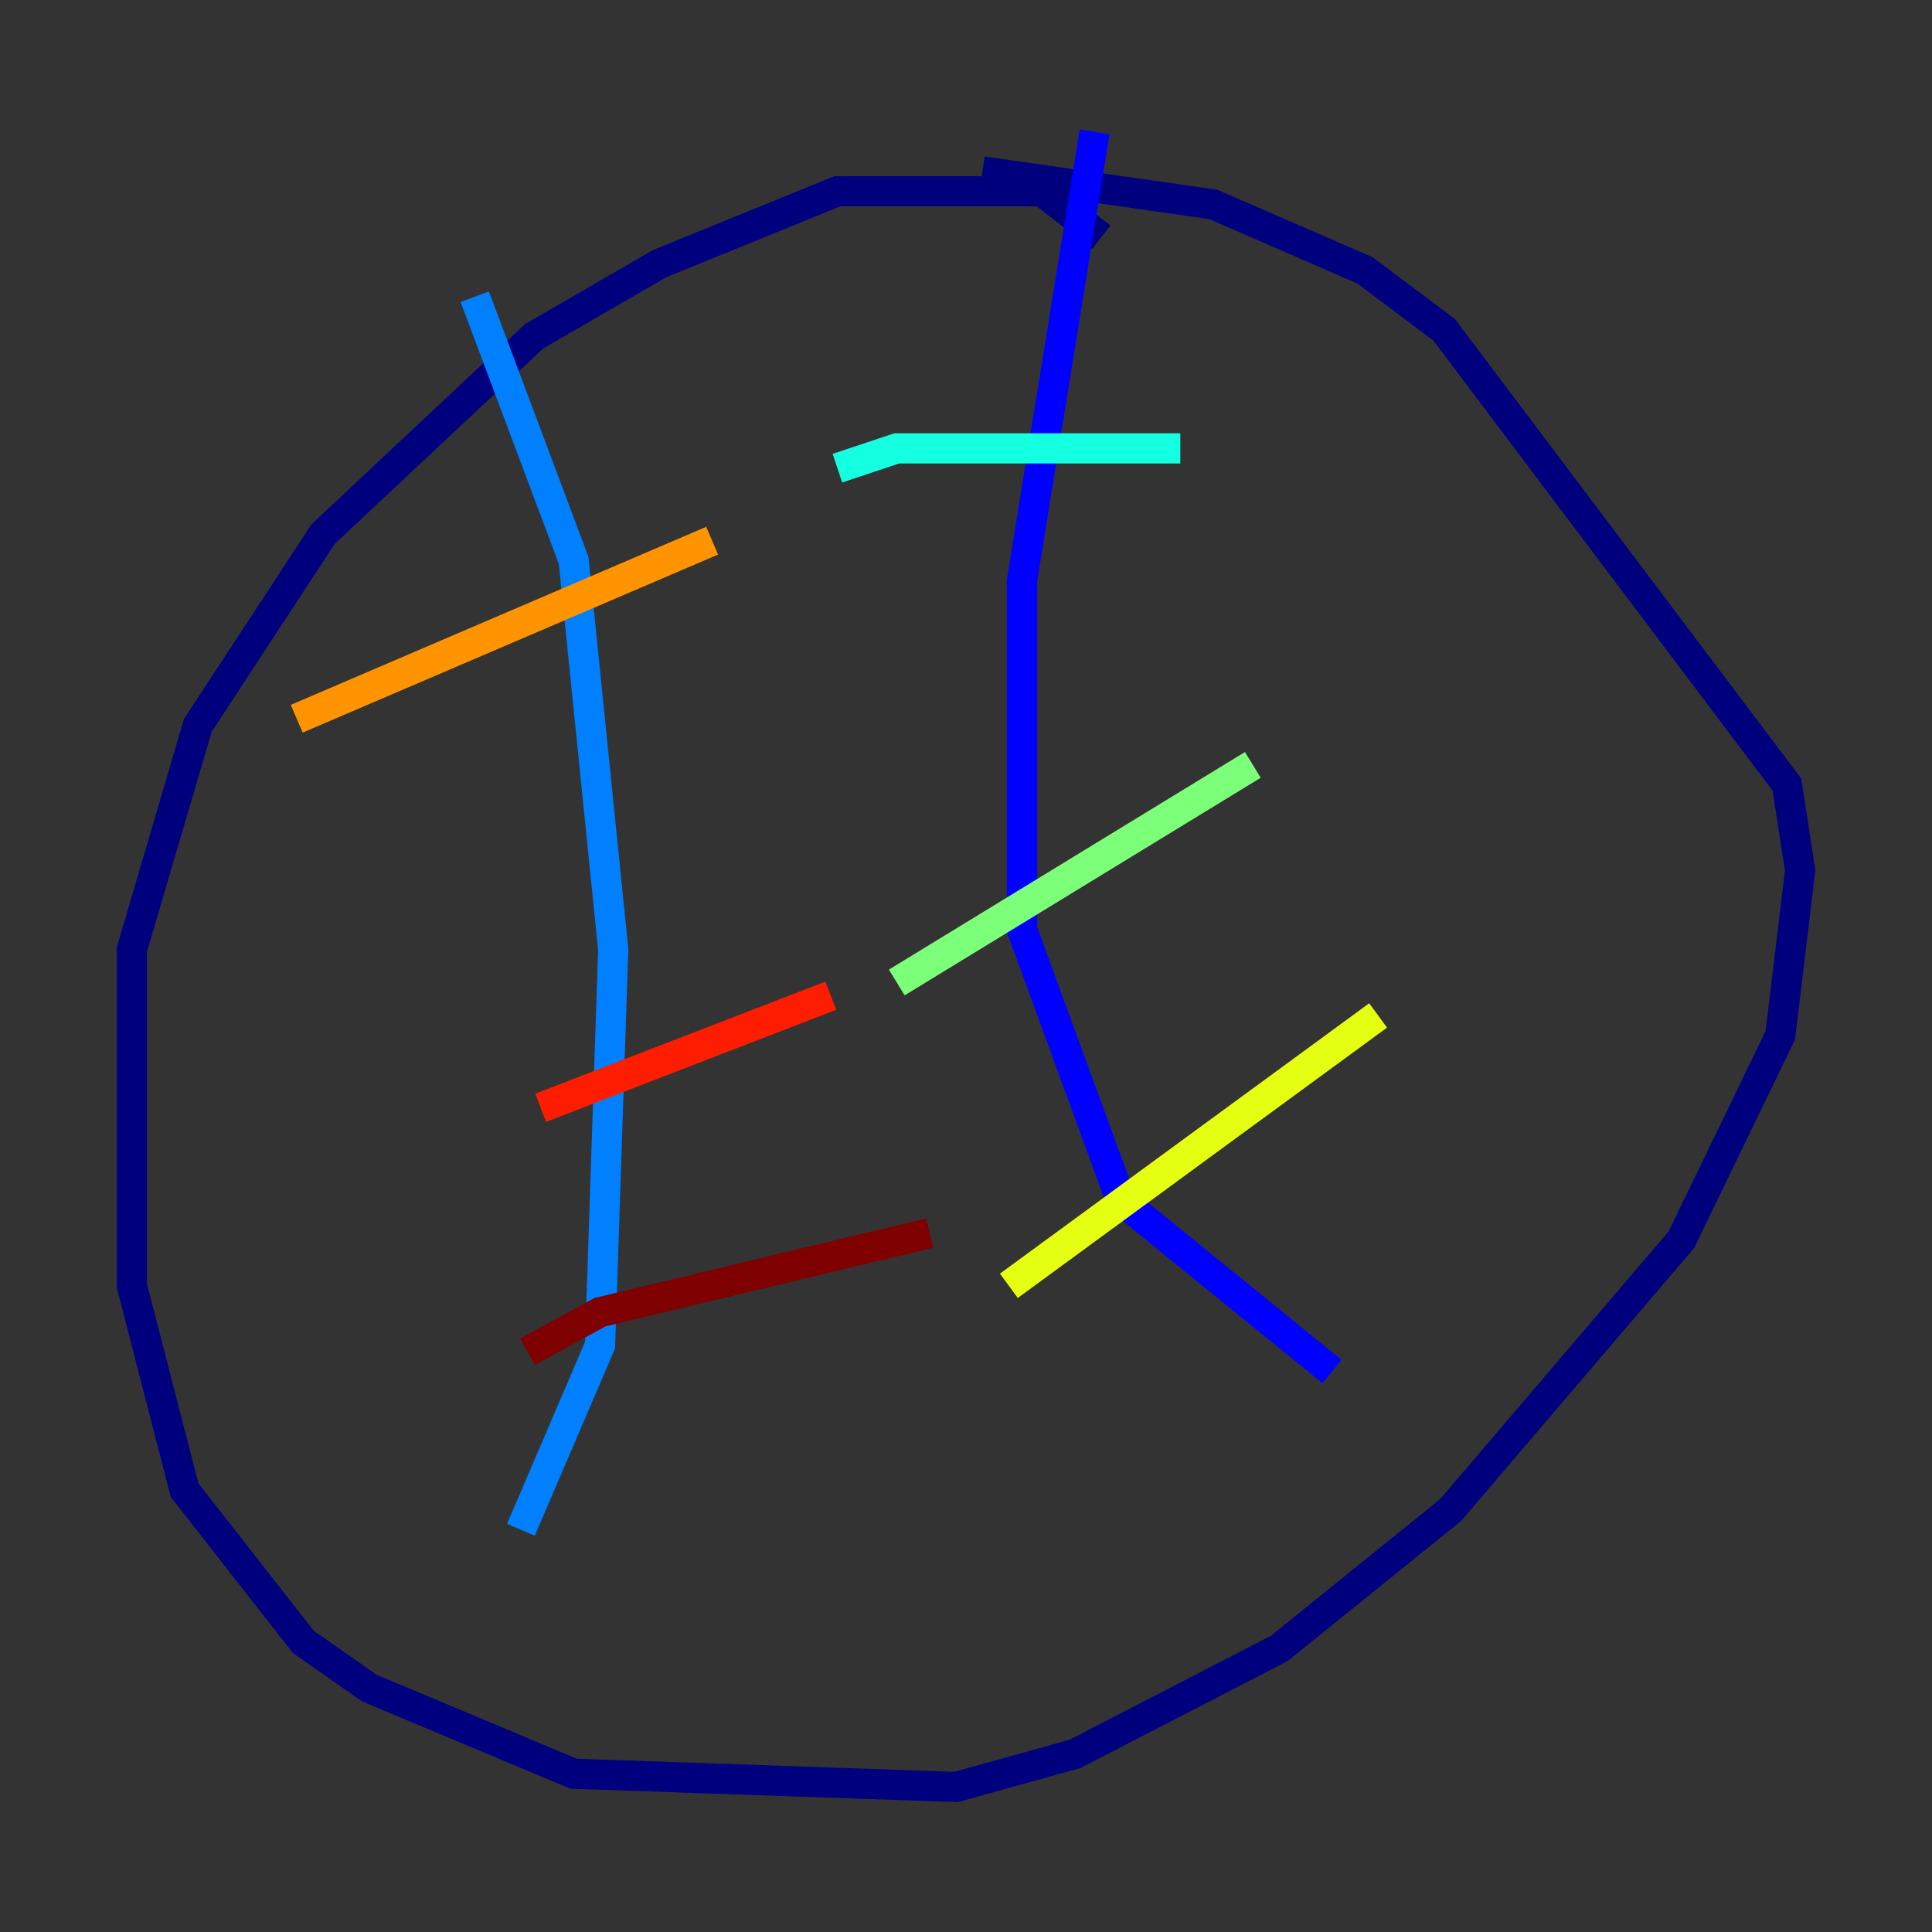 <?xml version="1.0" encoding="utf-8" ?>
<svg baseProfile="tiny" height="128" version="1.2" viewBox="0,0,128,128" width="128" xmlns="http://www.w3.org/2000/svg" xmlns:ev="http://www.w3.org/2001/xml-events" xmlns:xlink="http://www.w3.org/1999/xlink"><rect x="0" y="0" width="128" height="128" fill="#333333" stroke="none"/><defs /><polyline fill="none" points="72.956,15.727 69.024,12.669 55.481,12.669 43.686,17.474 35.386,22.28 21.406,35.386 13.106,48.055 8.737,62.908 8.737,85.188 12.232,98.73 20.096,108.778 24.464,111.836 38.007,117.515 63.345,118.389 71.208,116.205 84.751,109.215 96.109,100.041 111.399,82.13 117.952,68.587 119.263,57.666 118.389,51.986 95.672,21.843 90.43,17.911 80.382,13.543 65.092,11.358" stroke="#00007f" stroke-width="2" /><polyline fill="none" points="72.519,8.737 67.713,38.444 67.713,61.597 74.266,79.508 88.246,90.867" stroke="#0000ff" stroke-width="2" /><polyline fill="none" points="31.454,19.659 38.007,37.133 40.628,62.908 39.754,89.12 34.512,101.352" stroke="#0080ff" stroke-width="2" /><polyline fill="none" points="55.481,31.017 59.413,29.706 78.198,29.706" stroke="#15ffe1" stroke-width="2" /><polyline fill="none" points="59.413,65.092 83.003,50.676" stroke="#7cff79" stroke-width="2" /><polyline fill="none" points="66.84,85.188 91.304,67.276" stroke="#e4ff12" stroke-width="2" /><polyline fill="none" points="19.659,47.618 47.181,35.822" stroke="#ff9400" stroke-width="2" /><polyline fill="none" points="35.822,73.392 55.044,65.966" stroke="#ff1d00" stroke-width="2" /><polyline fill="none" points="34.949,89.556 39.754,86.935 61.597,81.693" stroke="#7f0000" stroke-width="2" /></svg>